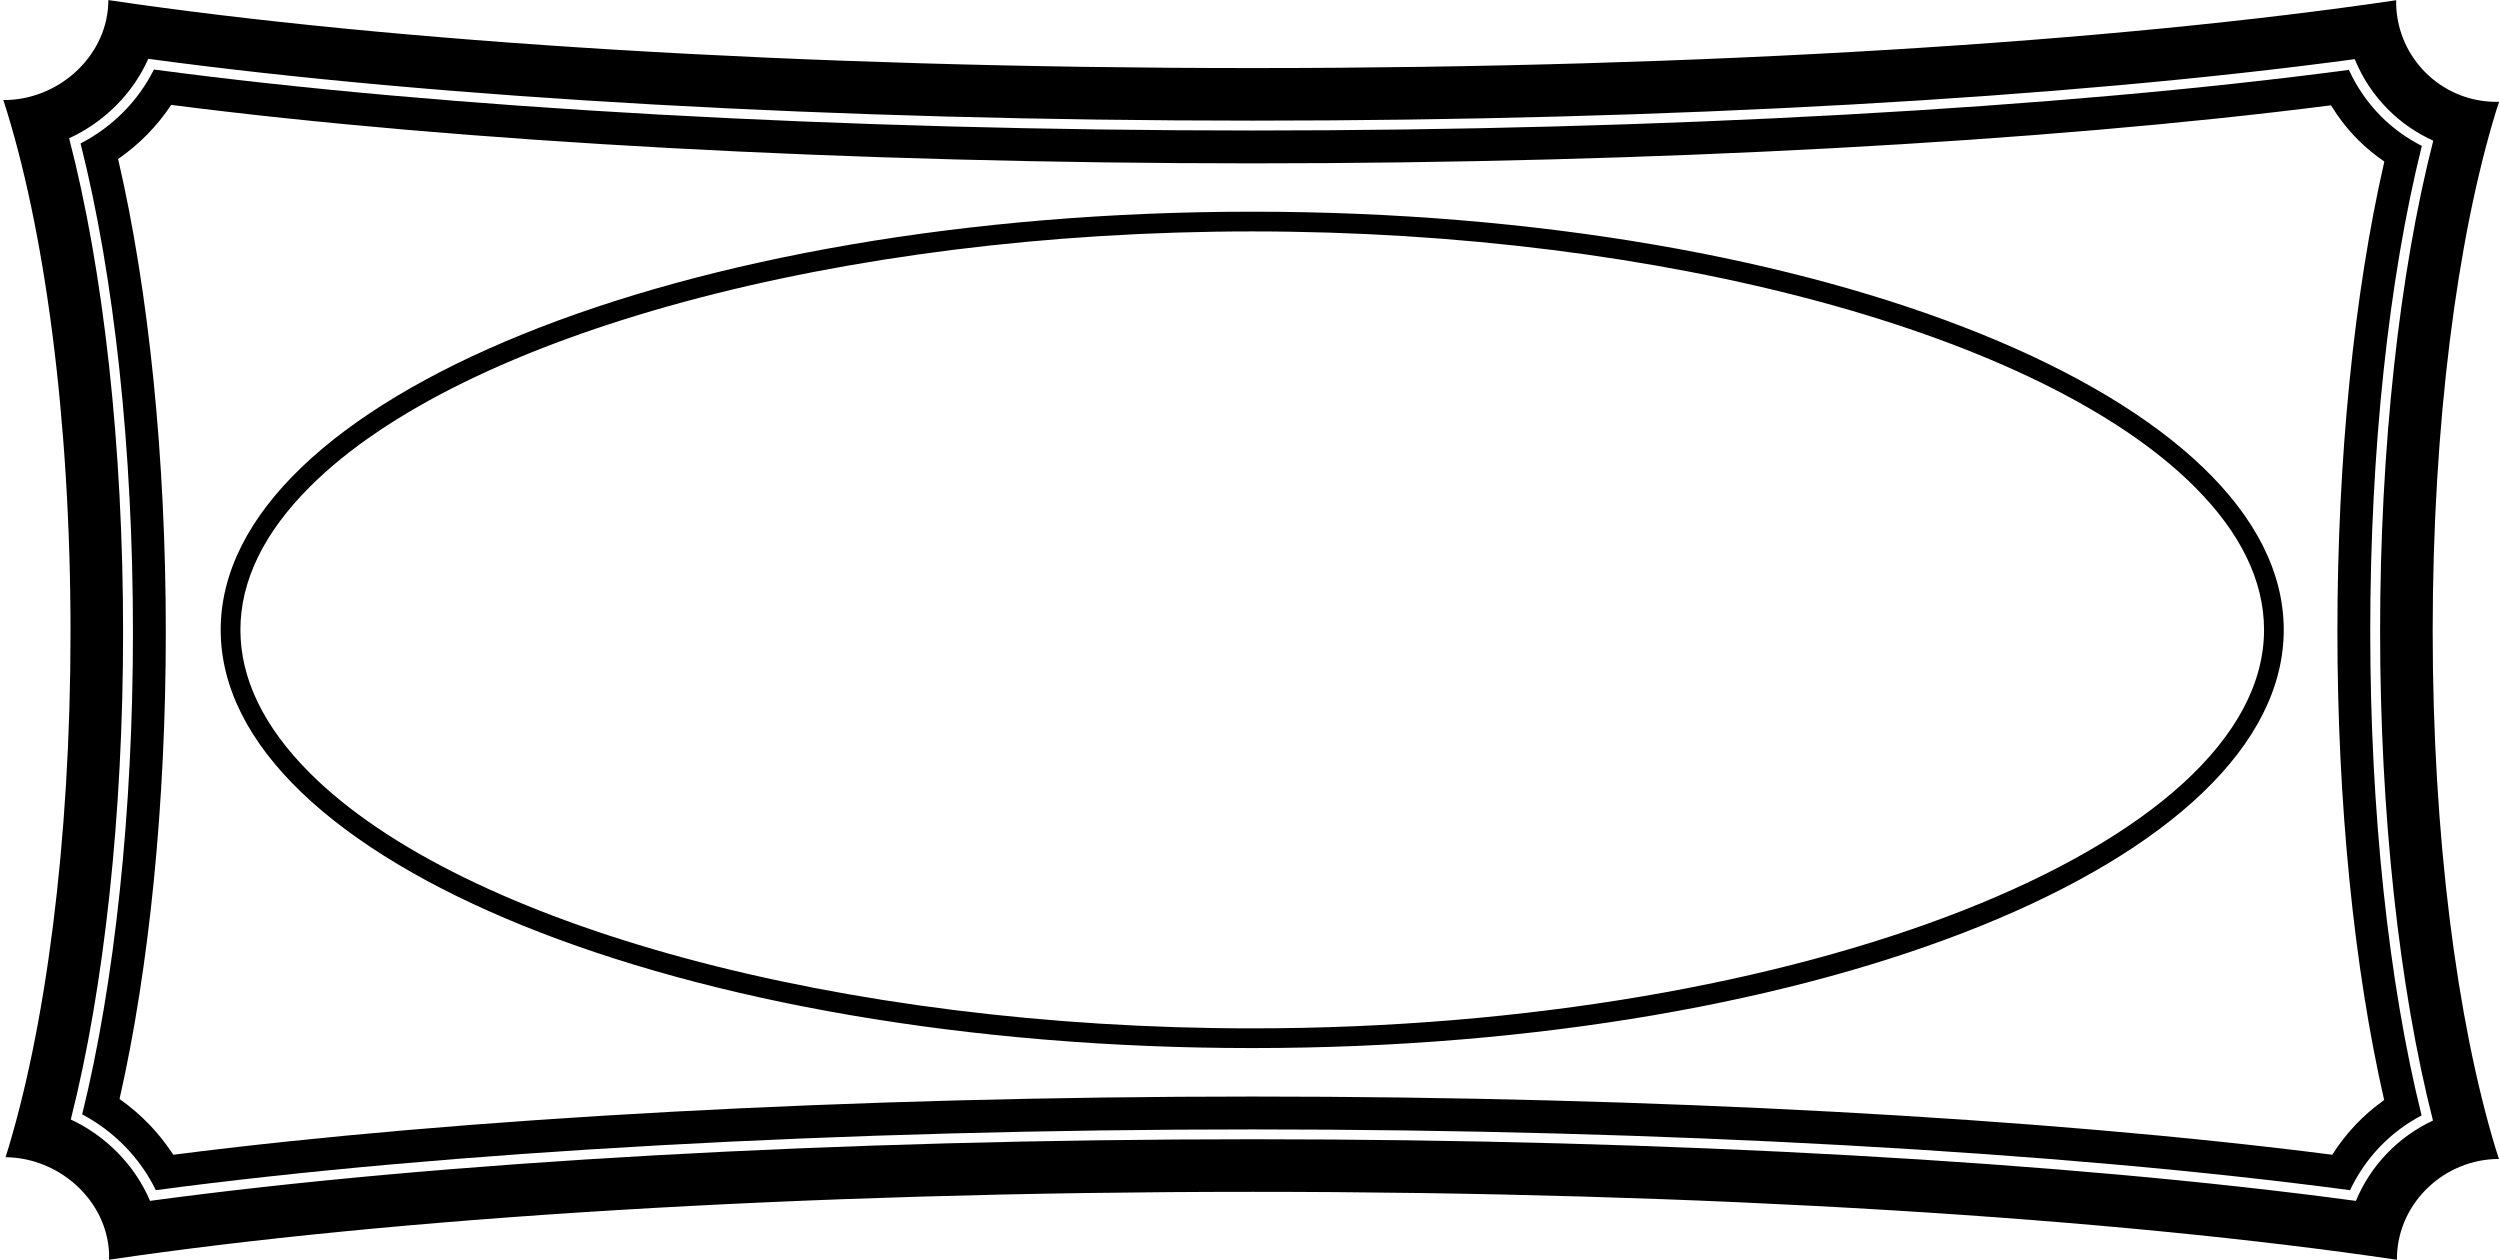 <?xml version="1.0" encoding="UTF-8"?>
<svg xmlns="http://www.w3.org/2000/svg" xmlns:xlink="http://www.w3.org/1999/xlink" width="506pt" height="255pt" viewBox="0 0 506 255" version="1.1">
<g id="surface1">
<path style=" stroke:none;fill-rule:nonzero;fill:rgb(0%,0%,0%);fill-opacity:1;" d="M 492.375 127.75 C 492.375 85.773 497.344 48.117 505.207 22.477 C 505.461 21.656 505.824 20.605 505.824 20.605 C 505.633 20.605 504.863 20.609 504.668 20.602 C 493.996 20.301 485.391 11.754 484.988 1.109 C 484.98 0.824 484.98 0.242 484.988 0.047 C 428.039 8.477 345.453 13.777 253.547 13.777 C 161.547 13.777 78.887 8.465 21.934 0.02 C 21.906 10.883 12.523 19.742 1.73 20.234 C 1.535 20.242 0.949 20.258 0.676 20.246 C 8.984 45.906 14.273 84.629 14.273 127.949 C 14.273 170.477 9.176 208.566 1.129 234.223 C 12 234.316 21.648 242.945 22.082 253.734 C 22.09 253.961 22.078 254.719 22.07 254.969 C 79.023 246.535 161.633 241.227 253.566 241.227 C 345.547 241.227 428.188 246.539 485.145 254.98 C 485.145 254.938 485.141 254.398 485.148 254.172 C 485.52 243.293 494.824 234.586 505.785 234.574 C 505.785 234.574 505.168 232.648 505.02 232.164 C 497.305 206.543 492.375 169.258 492.375 127.75 Z M 476.836 243.062 C 418.039 235.113 337.477 230.586 253.566 230.586 C 169.695 230.586 89.16 235.109 30.367 243.055 C 27.312 235.879 21.516 229.949 14.328 226.586 C 21.102 199.855 24.914 164.688 24.914 127.949 C 24.914 90.504 20.98 54.867 13.992 27.984 C 21.105 24.715 26.883 18.941 30.012 11.906 C 88.836 19.879 169.508 24.418 253.547 24.418 C 337.344 24.418 417.824 19.902 476.602 11.973 C 478.137 15.754 480.418 19.227 483.391 22.195 C 486.062 24.867 489.152 26.961 492.492 28.477 C 485.621 55.281 481.734 90.734 481.734 127.75 C 481.734 164.656 485.598 200.02 492.434 226.801 C 485.41 230.066 479.809 235.887 476.836 243.062 "/>
<path style=" stroke:none;fill-rule:nonzero;fill:rgb(0%,0%,0%);fill-opacity:1;" d="M 490.18 29.535 C 487.137 27.973 484.371 26 481.98 23.605 C 479.215 20.844 477.035 17.652 475.414 14.141 C 416.824 21.941 336.09 26.414 253.547 26.414 C 170.73 26.414 89.801 21.914 31.156 14.07 C 27.957 20.461 22.77 25.688 16.305 29.035 C 23.145 56.094 26.91 91.121 26.91 127.949 C 26.91 164.09 23.262 198.652 16.633 225.547 C 23.098 228.965 28.406 234.43 31.535 240.887 C 90.141 233.07 170.938 228.594 253.566 228.594 C 336.227 228.594 417.039 233.074 475.652 240.895 C 478.711 234.395 483.766 229.109 490.129 225.758 C 483.43 198.785 479.738 164.074 479.738 127.75 C 479.738 91.32 483.449 56.543 490.18 29.535 Z M 482.555 222.648 C 478.348 225.625 474.805 229.363 472.051 233.719 C 413.57 226.227 334.312 221.941 253.566 221.941 C 172.82 221.941 93.555 226.227 35.074 233.723 C 32.227 229.328 28.52 225.48 24.195 222.438 C 30.246 195.766 33.559 162.457 33.559 127.949 C 33.559 92.801 30.141 59.043 23.906 32.18 C 28.18 29.223 31.805 25.527 34.648 21.23 C 93.176 28.762 172.59 33.062 253.547 33.062 C 334.168 33.062 413.332 28.789 471.781 21.316 C 473.363 23.855 475.18 26.211 477.277 28.309 C 478.891 29.922 480.676 31.379 482.59 32.699 C 476.453 59.484 473.09 92.988 473.09 127.75 C 473.09 162.438 476.441 195.891 482.555 222.648 "/>
<path style=" stroke:none;fill-rule:nonzero;fill:rgb(0%,0%,0%);fill-opacity:1;" d="M 253.449 42.848 C 138.145 42.848 44.668 80.742 44.668 127.488 C 44.668 174.234 138.145 212.129 253.449 212.129 C 368.754 212.129 462.23 174.234 462.23 127.488 C 462.23 80.742 368.754 42.848 253.449 42.848 Z M 253.449 208.141 C 170.281 208.141 93.629 187.367 62.707 156.449 C 53.387 147.129 48.66 137.383 48.66 127.488 C 48.66 117.594 53.387 107.852 62.707 98.531 C 93.629 67.609 170.281 46.84 253.449 46.84 C 336.621 46.84 413.273 67.609 444.191 98.531 C 453.516 107.852 458.242 117.594 458.242 127.488 C 458.242 171.207 364.461 208.141 253.449 208.141 "/>
</g>
</svg>
